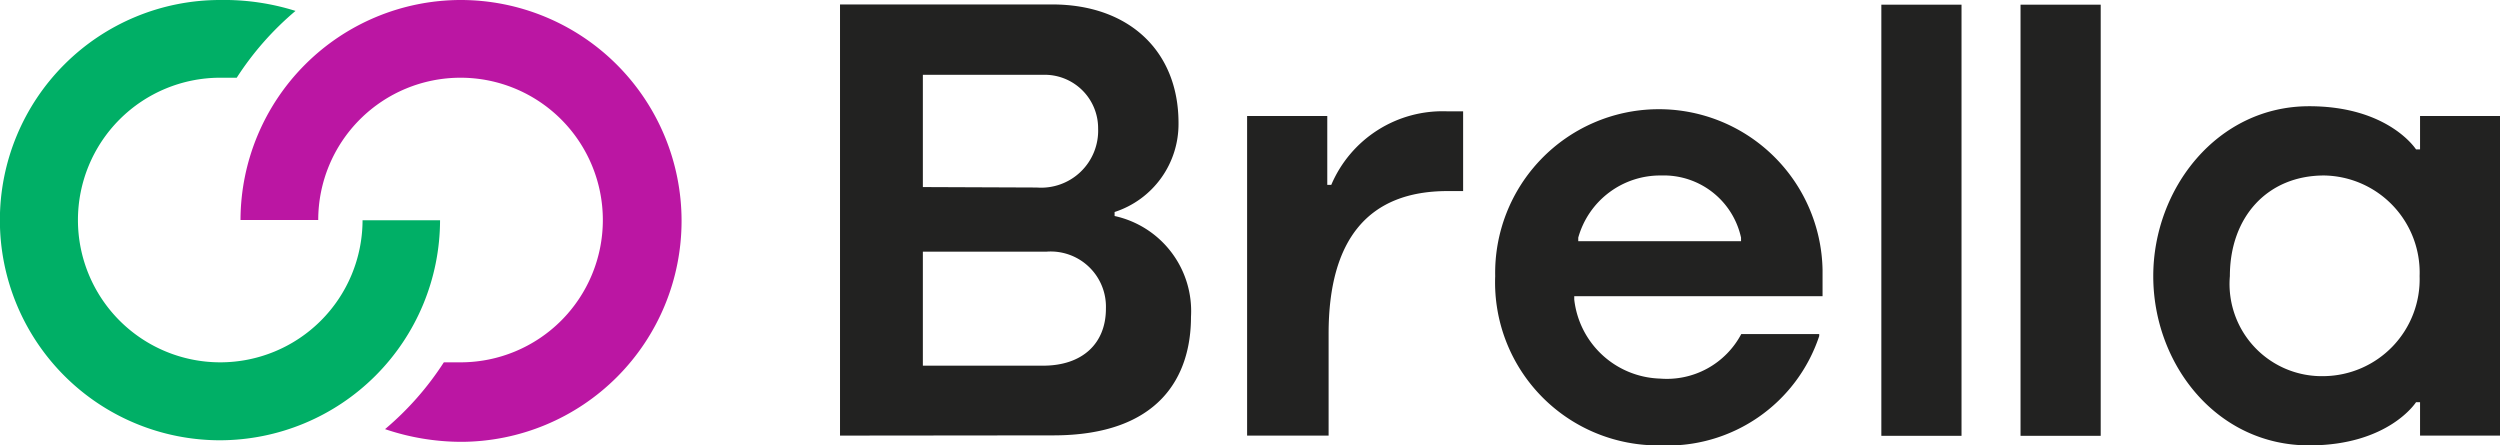 <svg id="ac759ab2-0655-4c92-aa66-738b9deac035" data-name="Layer 1" xmlns="http://www.w3.org/2000/svg" width="112.26" height="20" viewBox="0 0 112.26 20"><title>brella-logo</title><path d="M20.68,0A9.9,9.9,0,0,0,10.8,9.88h3.49a6.39,6.39,0,1,1,6.39,6.39c-.28,0-.75,0-.75,0a13.43,13.43,0,0,1-2.64,3,10.7,10.7,0,0,0,3.4.57A9.88,9.88,0,1,0,20.68,0" style="fill:#bb16a3"/><path d="M9.88,19.77a9.9,9.9,0,0,0,9.88-9.88H16.28A6.39,6.39,0,1,1,9.88,3.49c.28,0,.75,0,.75,0a13.42,13.42,0,0,1,2.64-3A10.7,10.7,0,0,0,9.88,0a9.88,9.88,0,1,0,0,19.77" style="fill:#00af66"/><path d="M37.72,19.56V.2h9.53c3.44,0,5.67,2.09,5.67,5.32a4.15,4.15,0,0,1-2.87,4v.18a4.37,4.37,0,0,1,3.43,4.53c0,2.65-1.39,5.32-6.19,5.32Zm9.12-3.14c1.77,0,2.82-1,2.82-2.56A2.48,2.48,0,0,0,47,11.3H41.44v5.12Zm-.29-8a2.56,2.56,0,0,0,2.76-2.65,2.4,2.4,0,0,0-2.5-2.41H41.44V8.4Z" style="fill:#222221"/><path d="M74.56,20a7.32,7.32,0,0,1-7.42-7.6,7.35,7.35,0,1,1,14.7-.29V13.3H70.69l0,.15A4,4,0,0,0,74.54,17,3.78,3.78,0,0,0,78.19,15l0,0h3.5l0,.09A7.18,7.18,0,0,1,74.56,20m3.62-9.17,0-.16a3.55,3.55,0,0,0-3.58-2.79,3.82,3.82,0,0,0-3.73,2.79l0,.16Z" style="fill:#222221"/><rect x="84.48" y="0.21" width="3.6" height="19.36" style="fill:#222221"/><rect x="90.73" y="0.21" width="3.6" height="19.36" style="fill:#222221"/><path d="M103.69,20c-4.18,0-7-3.67-7-7.6s2.87-7.63,7-7.63c3.57,0,4.8,1.94,4.8,1.94h.18V5.21h3.6V19.56h-3.6V18.06h-.18S107.26,20,103.69,20m.67-12.12c-2.54,0-4.23,1.86-4.23,4.52a4.14,4.14,0,0,0,4.23,4.49,4.35,4.35,0,0,0,4.29-4.49,4.36,4.36,0,0,0-4.29-4.52" style="fill:#222221"/><path d="M56,19.56V5.21h3.6V8.3h.18A5.43,5.43,0,0,1,65,5h.7V8.58H65c-3.54,0-5.34,2.15-5.34,6.4v4.58Z" style="fill:#222221"/></svg>